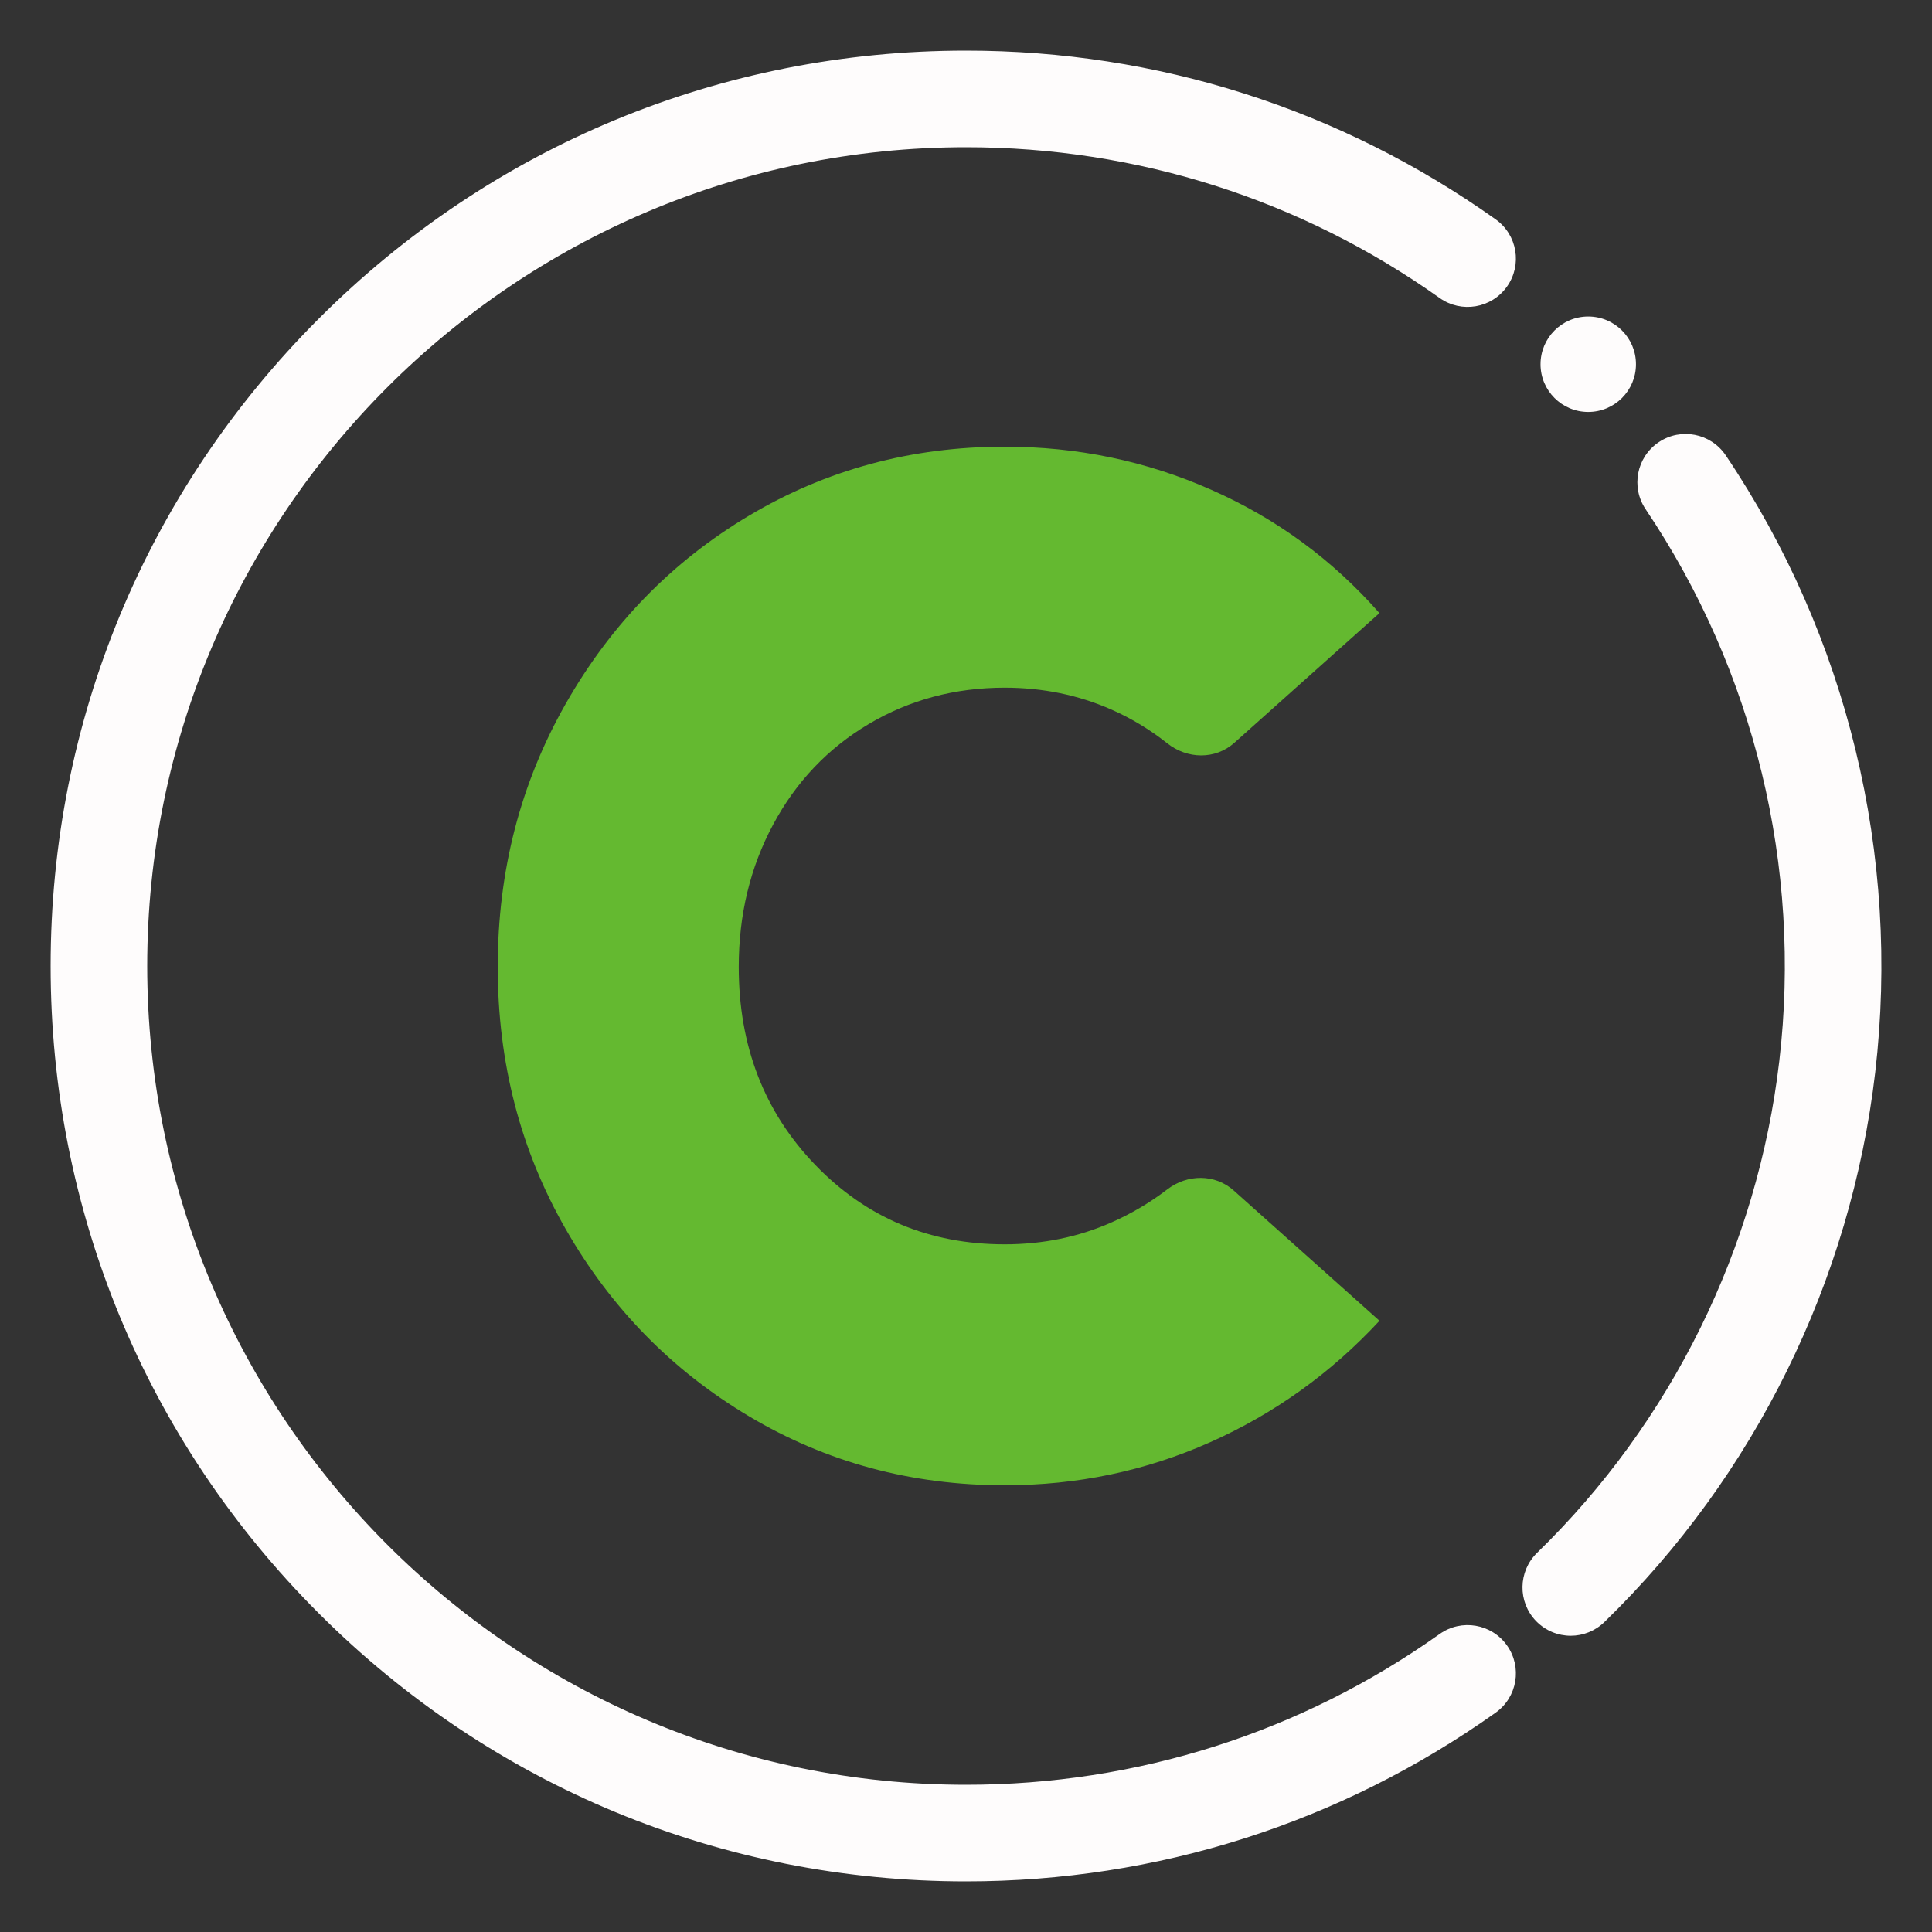 <svg width="35" height="35" viewBox="0 0 35 35" fill="none" xmlns="http://www.w3.org/2000/svg">
<rect x="0" y="0" width="35" height="35" fill="#333333" stroke="none"/>
<g clip-path="url(#clip0_30_2046)">
<path d="M18.199 26.907C16.513 26.907 14.97 26.491 13.573 25.66C12.175 24.828 11.067 23.697 10.247 22.264C9.426 20.832 9.017 19.249 9.017 17.517C9.017 15.784 9.426 14.196 10.247 12.752C11.067 11.309 12.175 10.171 13.573 9.339C14.97 8.508 16.513 8.092 18.199 8.092C19.516 8.092 20.763 8.351 21.941 8.872C23.119 9.391 24.136 10.136 24.99 11.107L22.362 13.456C22.017 13.765 21.509 13.754 21.146 13.466C20.835 13.219 20.5 13.016 20.14 12.857C19.539 12.591 18.893 12.458 18.2 12.458C17.299 12.458 16.478 12.678 15.739 13.116C14.999 13.555 14.422 14.162 14.007 14.936C13.591 15.71 13.383 16.57 13.383 17.517C13.383 18.95 13.845 20.145 14.769 21.103C15.693 22.062 16.836 22.542 18.2 22.542C18.893 22.542 19.539 22.41 20.14 22.143C20.5 21.984 20.836 21.785 21.146 21.547C21.509 21.269 22.009 21.263 22.35 21.567L24.991 23.927C24.113 24.874 23.09 25.608 21.924 26.127C20.757 26.647 19.516 26.907 18.199 26.907Z" fill="#64B930"/>
<path d="M17.5 34.083C13.07 34.083 8.906 32.358 5.774 29.226C2.641 26.093 0.917 21.93 0.917 17.5C0.917 13.07 2.642 8.906 5.774 5.774C8.905 2.641 13.07 0.917 17.5 0.917C20.963 0.917 24.28 1.973 27.093 3.972C27.488 4.252 27.58 4.798 27.3 5.192C27.02 5.586 26.474 5.678 26.08 5.398C23.564 3.611 20.598 2.667 17.5 2.667C9.321 2.667 2.667 9.321 2.667 17.5C2.667 25.679 9.321 32.333 17.5 32.333C20.597 32.333 23.564 31.389 26.08 29.602C26.474 29.322 27.02 29.414 27.3 29.808C27.58 30.202 27.488 30.748 27.093 31.028C24.279 33.027 20.962 34.083 17.5 34.083Z" fill="#FEFCFC"/>
<path d="M28.456 29.633C28.227 29.633 28 29.544 27.828 29.368C27.492 29.021 27.5 28.468 27.846 28.13C30.281 25.764 31.839 22.6 32.234 19.221C32.645 15.706 31.784 12.156 29.812 9.225C29.542 8.824 29.648 8.28 30.049 8.011C30.45 7.741 30.993 7.848 31.263 8.248C33.468 11.525 34.43 15.494 33.972 19.424C33.531 23.201 31.788 26.738 29.066 29.384C28.895 29.55 28.675 29.633 28.456 29.633Z" fill="#FEFCFC"/>
<path d="M28.772 7.463C29.25 7.463 29.637 7.076 29.637 6.599C29.637 6.121 29.25 5.734 28.772 5.734C28.295 5.734 27.908 6.121 27.908 6.599C27.908 7.076 28.295 7.463 28.772 7.463Z" fill="#FEFCFC"/>
</g>
<defs>
<clipPath id="clip0_30_2046">
<rect width="35" height="35" fill="white"/>
</clipPath>
</defs>
</svg>
